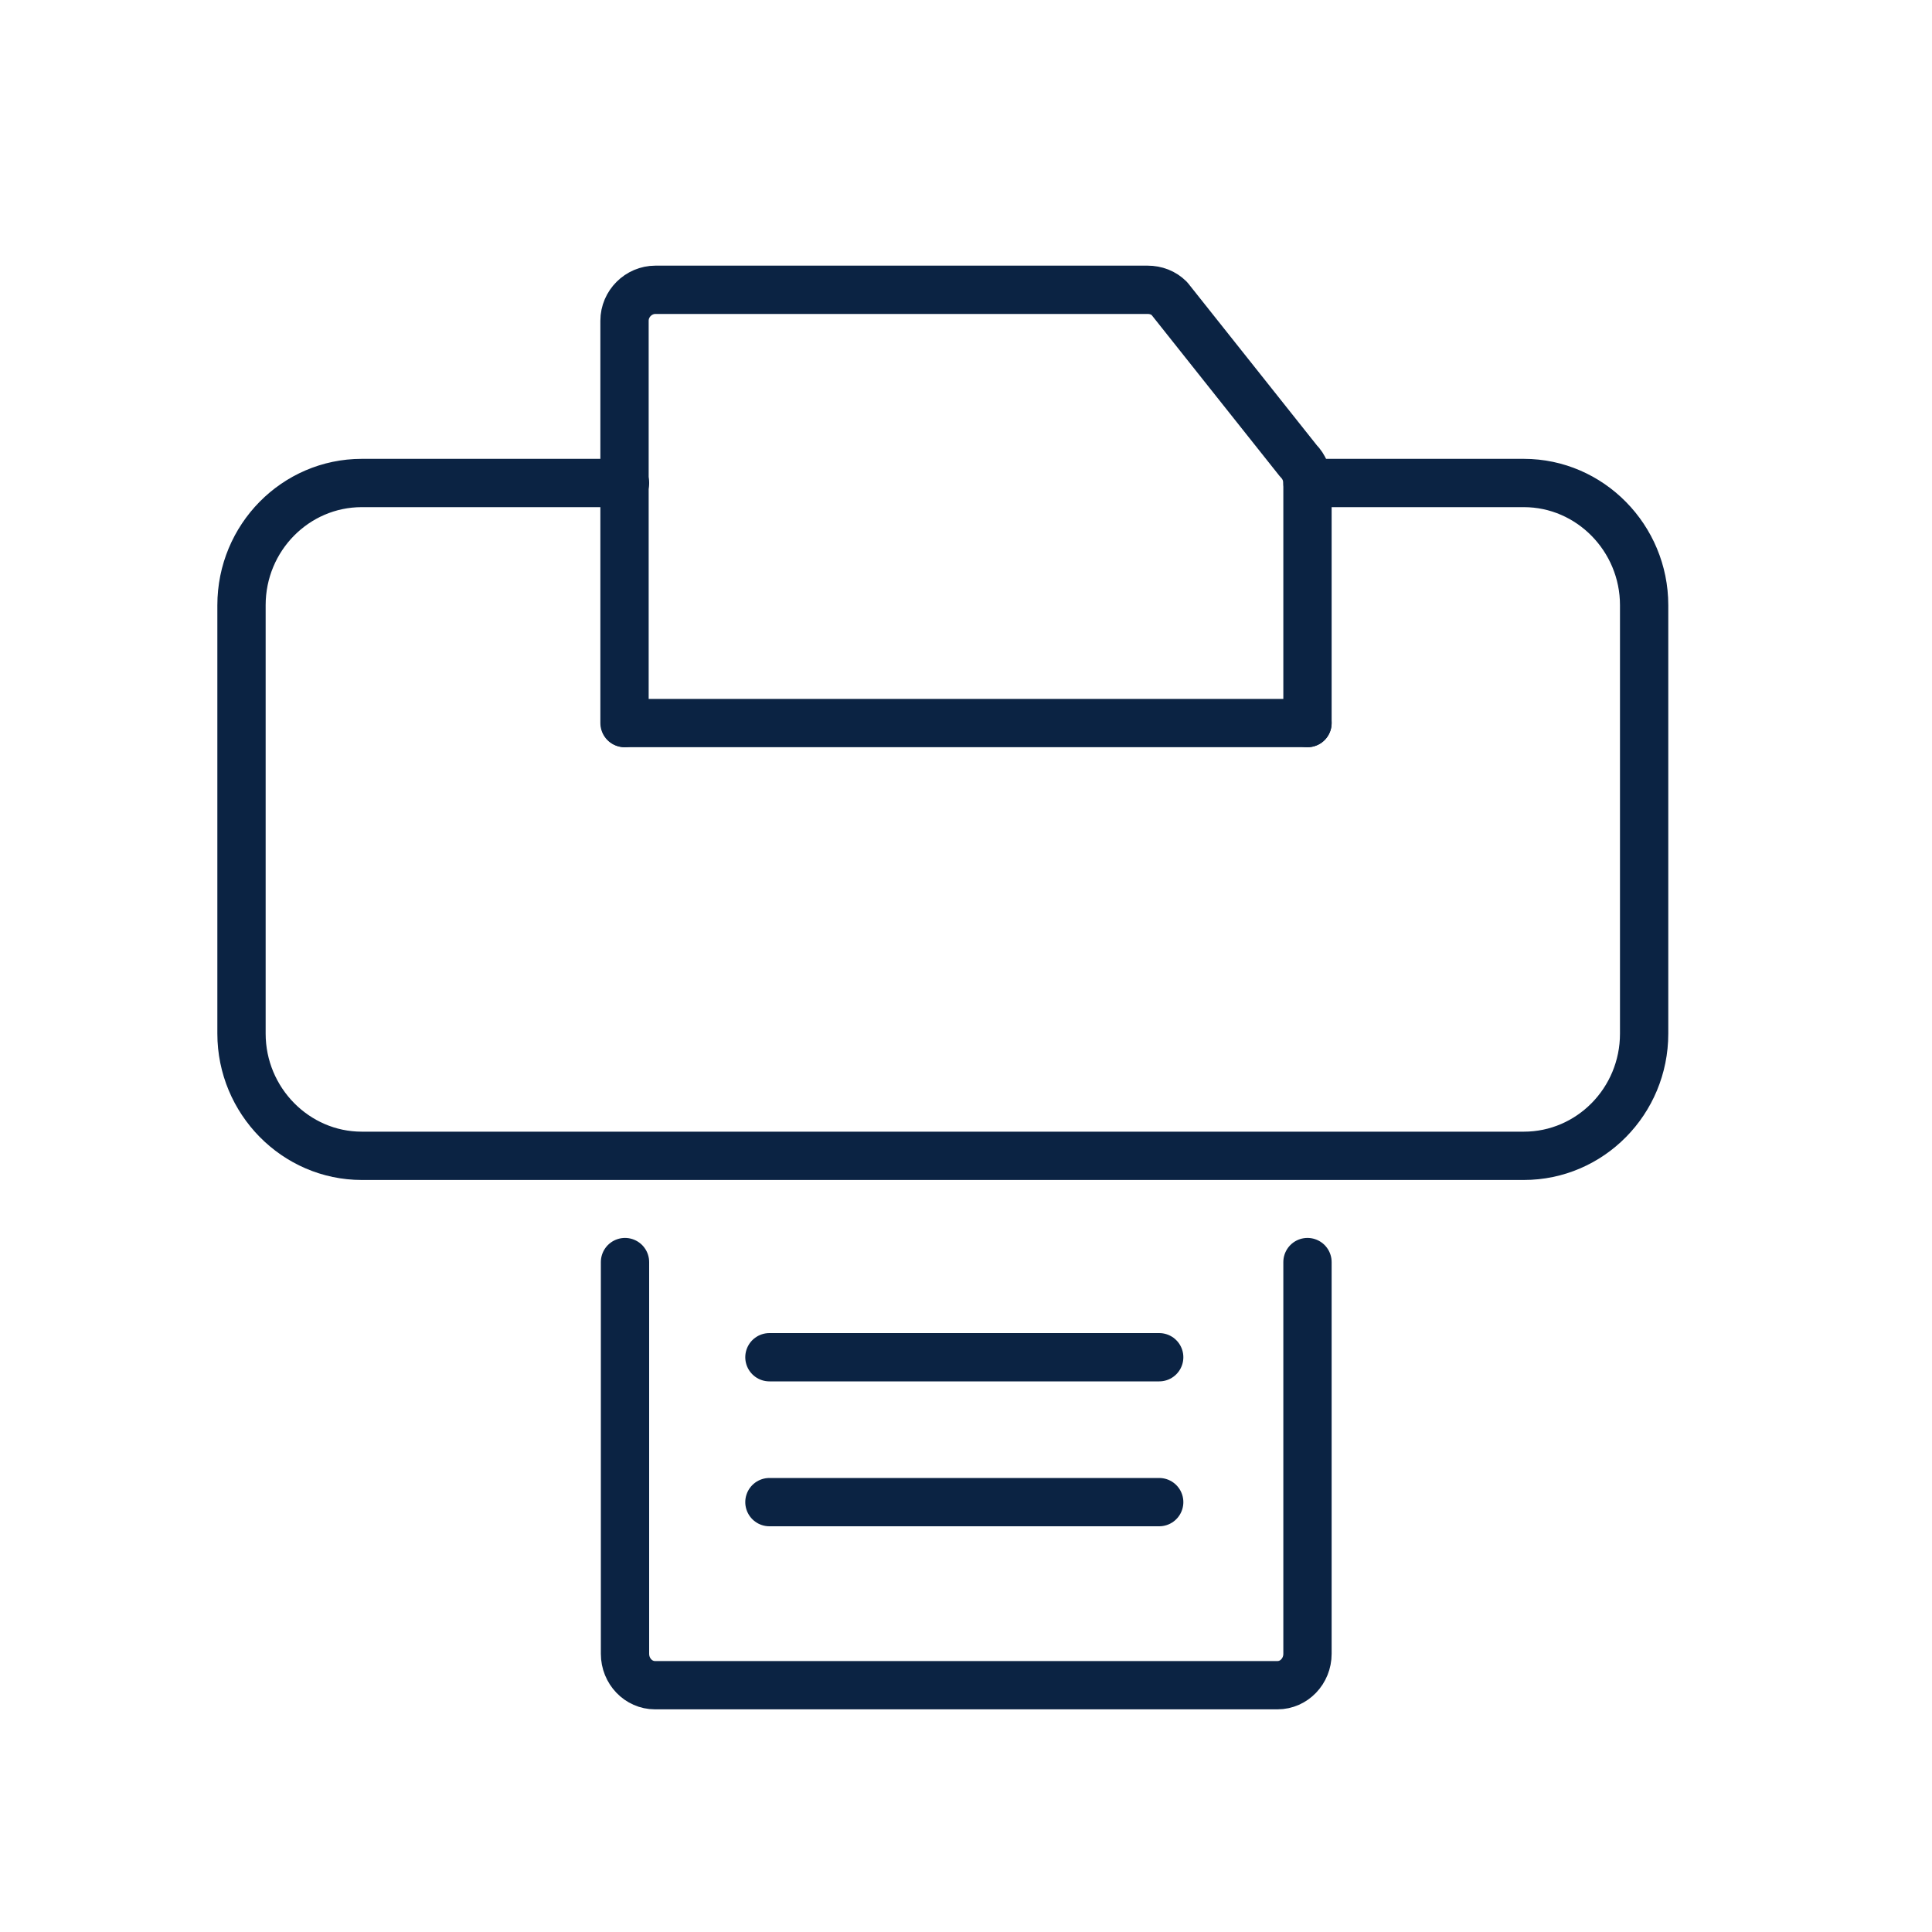 <svg width="40" height="40" viewBox="0 0 40 40" fill="none" xmlns="http://www.w3.org/2000/svg">
<path d="M15.93 31.1H24" stroke="#0B2343" stroke-miterlimit="10" stroke-linecap="round" stroke-linejoin="round"/>
<path d="M15.93 28.1H24" stroke="#0B2343" stroke-miterlimit="10" stroke-linecap="round" stroke-linejoin="round"/>
<path d="M27.07 14.97H12.94" stroke="#0B2343" stroke-miterlimit="10" stroke-linecap="round" stroke-linejoin="round"/>
<path d="M12.94 10H7.49C6.12 10 5 11.13 5 12.53V21.4C5 22.79 6.12 23.93 7.49 23.93H31.55C32.92 23.93 34.04 22.8 34.04 21.4V12.53C34.04 11.14 32.92 10 31.55 10H27.07" stroke="#0B2343" stroke-miterlimit="10" stroke-linecap="round" stroke-linejoin="round"/>
<path d="M12.94 26.13V34.24C12.94 34.6 13.22 34.89 13.56 34.89H26.45C26.79 34.89 27.07 34.6 27.07 34.24V26.13" stroke="#0B2343" stroke-miterlimit="10" stroke-linecap="round" stroke-linejoin="round"/>
<path d="M27.07 14.97V10C27.07 9.83 27 9.66 26.88 9.54L24.21 6.18C24.09 6.06 23.93 6 23.76 6H13.57C13.22 6 12.93 6.29 12.93 6.64V14.97" stroke="#0B2343" stroke-miterlimit="10" stroke-linecap="round" stroke-linejoin="round"/>
</svg>
